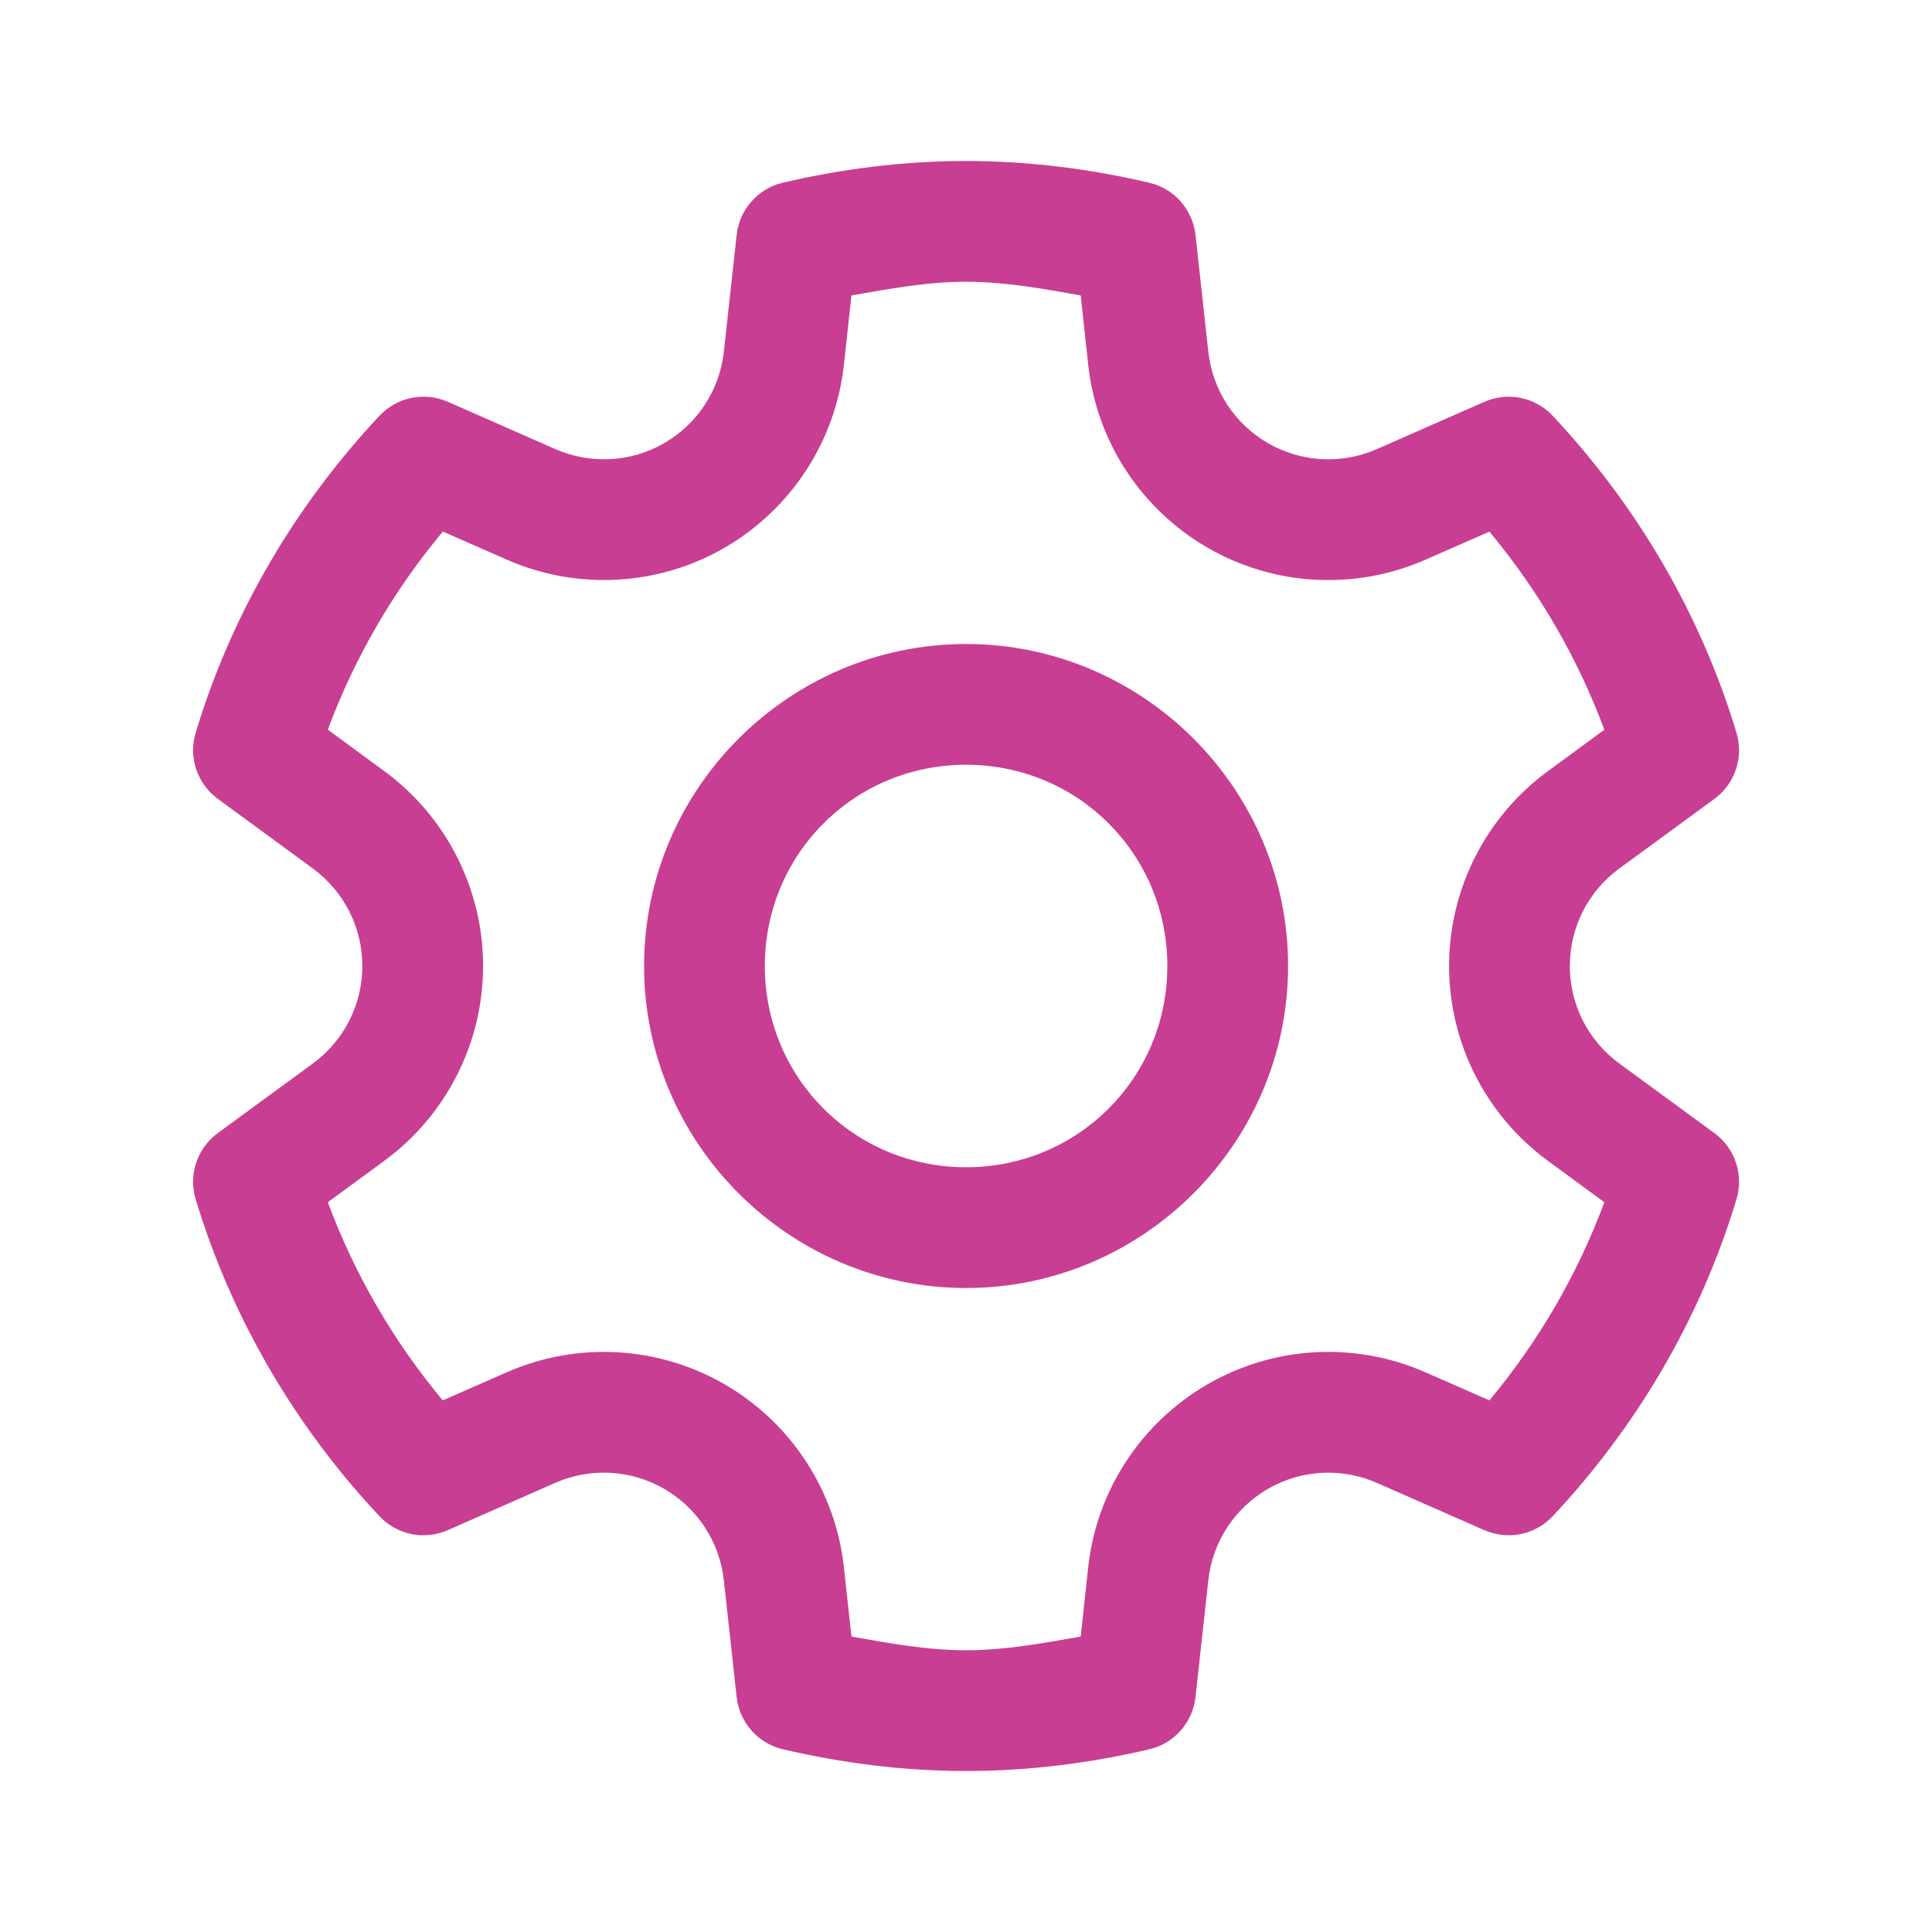 <svg width="24" height="24" viewBox="0 0 24 24" fill="none" xmlns="http://www.w3.org/2000/svg">
<path d="M12.001 2C11.213 2 10.452 2.1 9.727 2.269C9.575 2.304 9.439 2.385 9.336 2.502C9.232 2.618 9.168 2.763 9.151 2.918L8.992 4.369C8.94 4.845 8.665 5.265 8.251 5.505C7.837 5.744 7.335 5.77 6.897 5.578H6.896L5.563 4.991C5.421 4.929 5.263 4.912 5.111 4.943C4.959 4.974 4.82 5.052 4.714 5.165C3.678 6.27 2.882 7.608 2.431 9.101C2.386 9.249 2.388 9.408 2.437 9.555C2.486 9.703 2.58 9.831 2.705 9.923L3.888 10.79C4.274 11.074 4.501 11.521 4.501 12C4.501 12.479 4.274 12.927 3.888 13.21L2.705 14.076C2.58 14.168 2.486 14.296 2.437 14.444C2.388 14.591 2.386 14.75 2.431 14.898C2.882 16.391 3.677 17.73 4.714 18.835C4.82 18.948 4.959 19.026 5.111 19.057C5.263 19.087 5.421 19.07 5.563 19.008L6.896 18.421C7.334 18.228 7.837 18.256 8.251 18.495C8.665 18.735 8.94 19.155 8.992 19.631L9.151 21.082C9.168 21.236 9.233 21.381 9.335 21.497C9.438 21.614 9.575 21.695 9.726 21.73C10.452 21.9 11.213 22 12.001 22C12.789 22 13.55 21.9 14.275 21.731C14.427 21.696 14.563 21.615 14.666 21.498C14.769 21.382 14.834 21.236 14.851 21.082L15.01 19.631C15.062 19.155 15.336 18.735 15.751 18.495C16.165 18.256 16.667 18.229 17.104 18.421L18.438 19.008C18.581 19.07 18.739 19.087 18.891 19.057C19.043 19.026 19.182 18.948 19.288 18.835C20.324 17.73 21.12 16.392 21.571 14.898C21.616 14.75 21.614 14.591 21.565 14.444C21.516 14.296 21.422 14.168 21.297 14.076L20.114 13.21C19.728 12.927 19.501 12.479 19.501 12C19.501 11.521 19.728 11.073 20.114 10.79L21.297 9.924C21.422 9.832 21.516 9.704 21.565 9.556C21.614 9.409 21.616 9.25 21.571 9.102C21.12 7.609 20.324 6.27 19.288 5.165C19.182 5.052 19.043 4.974 18.891 4.943C18.739 4.912 18.581 4.929 18.438 4.992L17.104 5.579C16.667 5.771 16.165 5.744 15.751 5.505C15.336 5.265 15.062 4.845 15.01 4.369L14.851 2.918C14.834 2.764 14.769 2.619 14.666 2.502C14.564 2.386 14.427 2.305 14.276 2.27C13.55 2.1 12.789 2 12.001 2ZM12.001 3.5C12.488 3.5 12.956 3.587 13.425 3.67L13.518 4.532C13.622 5.482 14.174 6.326 15.001 6.804C15.828 7.282 16.835 7.337 17.709 6.952L18.502 6.604C19.111 7.335 19.593 8.161 19.93 9.065L19.227 9.581C18.457 10.146 18.001 11.045 18.001 12C18.001 12.955 18.457 13.854 19.227 14.419L19.93 14.935C19.593 15.839 19.111 16.665 18.502 17.396L17.709 17.048C16.835 16.663 15.828 16.718 15.001 17.196C14.174 17.674 13.622 18.518 13.518 19.468L13.425 20.33C12.956 20.412 12.488 20.5 12.001 20.5C11.514 20.5 11.046 20.413 10.577 20.33L10.483 19.468C10.379 18.518 9.827 17.674 9.001 17.196C8.174 16.718 7.167 16.663 6.293 17.048L5.5 17.396C4.891 16.665 4.409 15.839 4.072 14.935L4.775 14.419C5.545 13.854 6.001 12.955 6.001 12C6.001 11.045 5.545 10.145 4.775 9.58L4.072 9.064C4.409 8.159 4.892 7.334 5.501 6.603L6.293 6.951C7.167 7.336 8.174 7.282 9.001 6.804C9.827 6.326 10.379 5.482 10.483 4.532L10.577 3.67C11.046 3.588 11.514 3.5 12.001 3.5ZM12.001 8C9.801 8 8.001 9.8 8.001 12C8.001 14.2 9.801 16 12.001 16C14.201 16 16.001 14.2 16.001 12C16.001 9.8 14.201 8 12.001 8ZM12.001 9.5C13.39 9.5 14.501 10.61 14.501 12C14.501 13.39 13.39 14.5 12.001 14.5C10.611 14.5 9.501 13.39 9.501 12C9.501 10.61 10.611 9.5 12.001 9.5Z" fill="#C83E93"/>
</svg>
